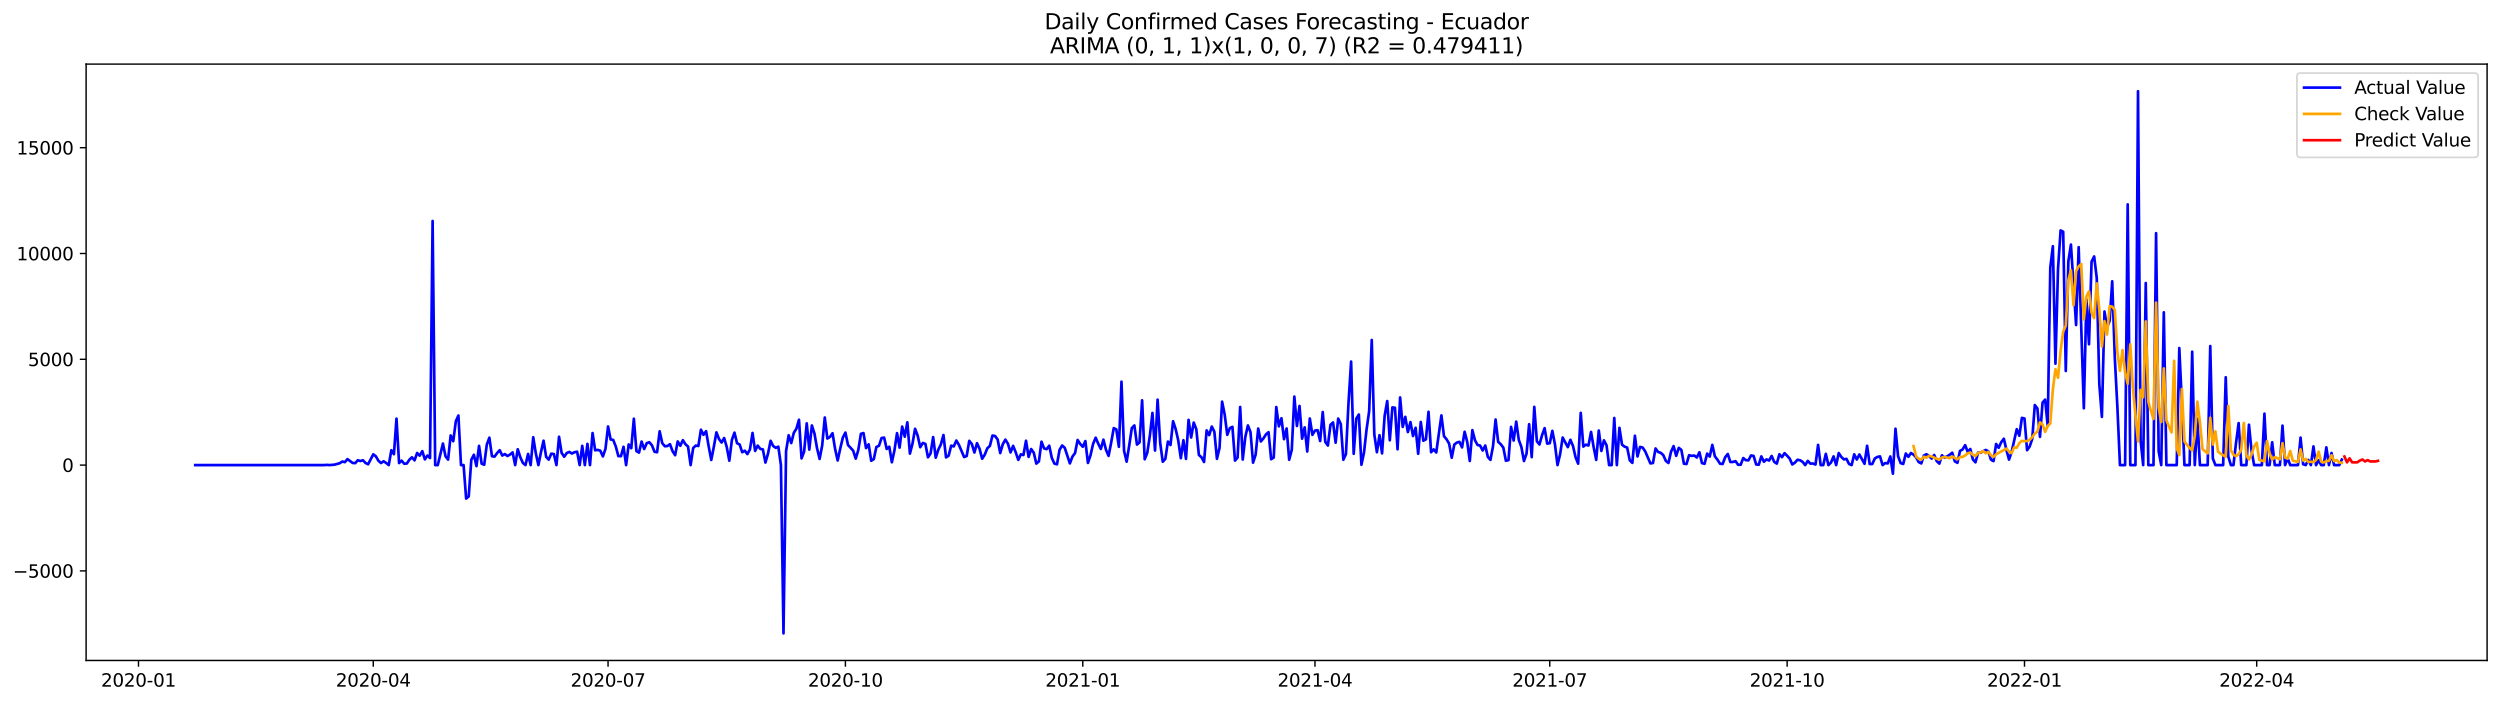 <?xml version="1.0" encoding="utf-8" standalone="no"?>
<!DOCTYPE svg PUBLIC "-//W3C//DTD SVG 1.1//EN"
  "http://www.w3.org/Graphics/SVG/1.1/DTD/svg11.dtd">
<svg xmlns:xlink="http://www.w3.org/1999/xlink" width="1394.43pt" height="392.274pt" viewBox="0 0 1394.43 392.274" xmlns="http://www.w3.org/2000/svg" version="1.1">
 <defs>
  <style type="text/css">*{stroke-linejoin: round; stroke-linecap: butt}</style>
 </defs>
 <g id="figure_1">
  <g id="patch_1">
   <path d="M 0 392.274 
L 1394.43 392.274 
L 1394.43 0 
L 0 0 
z
" style="fill: #ffffff"/>
  </g>
  <g id="axes_1">
   <g id="patch_2">
    <path d="M 48.03 368.396 
L 1387.23 368.396 
L 1387.23 35.755 
L 48.03 35.755 
z
" style="fill: #ffffff"/>
   </g>
   <g id="matplotlib.axis_1">
    <g id="xtick_1">
     <g id="line2d_1">
      <defs>
       <path id="mca6879fe67" d="M 0 0 
L 0 3.5 
" style="stroke: #000000; stroke-width: 0.8"/>
      </defs>
      <g>
       <use xlink:href="#mca6879fe67" x="77.243" y="368.396" style="stroke: #000000; stroke-width: 0.8"/>
      </g>
     </g>
     <g id="text_1">
      <!-- 2020-01 -->
      <g transform="translate(56.351 382.994)scale(0.1 -0.1)">
       <defs>
        <path id="DejaVuSans-32" d="M 1228 531 
L 3431 531 
L 3431 0 
L 469 0 
L 469 531 
Q 828 903 1448 1529 
Q 2069 2156 2228 2338 
Q 2531 2678 2651 2914 
Q 2772 3150 2772 3378 
Q 2772 3750 2511 3984 
Q 2250 4219 1831 4219 
Q 1534 4219 1204 4116 
Q 875 4013 500 3803 
L 500 4441 
Q 881 4594 1212 4672 
Q 1544 4750 1819 4750 
Q 2544 4750 2975 4387 
Q 3406 4025 3406 3419 
Q 3406 3131 3298 2873 
Q 3191 2616 2906 2266 
Q 2828 2175 2409 1742 
Q 1991 1309 1228 531 
z
" transform="scale(0.016)"/>
        <path id="DejaVuSans-30" d="M 2034 4250 
Q 1547 4250 1301 3770 
Q 1056 3291 1056 2328 
Q 1056 1369 1301 889 
Q 1547 409 2034 409 
Q 2525 409 2770 889 
Q 3016 1369 3016 2328 
Q 3016 3291 2770 3770 
Q 2525 4250 2034 4250 
z
M 2034 4750 
Q 2819 4750 3233 4129 
Q 3647 3509 3647 2328 
Q 3647 1150 3233 529 
Q 2819 -91 2034 -91 
Q 1250 -91 836 529 
Q 422 1150 422 2328 
Q 422 3509 836 4129 
Q 1250 4750 2034 4750 
z
" transform="scale(0.016)"/>
        <path id="DejaVuSans-2d" d="M 313 2009 
L 1997 2009 
L 1997 1497 
L 313 1497 
L 313 2009 
z
" transform="scale(0.016)"/>
        <path id="DejaVuSans-31" d="M 794 531 
L 1825 531 
L 1825 4091 
L 703 3866 
L 703 4441 
L 1819 4666 
L 2450 4666 
L 2450 531 
L 3481 531 
L 3481 0 
L 794 0 
L 794 531 
z
" transform="scale(0.016)"/>
       </defs>
       <use xlink:href="#DejaVuSans-32"/>
       <use xlink:href="#DejaVuSans-30" x="63.623"/>
       <use xlink:href="#DejaVuSans-32" x="127.246"/>
       <use xlink:href="#DejaVuSans-30" x="190.869"/>
       <use xlink:href="#DejaVuSans-2d" x="254.492"/>
       <use xlink:href="#DejaVuSans-30" x="290.576"/>
       <use xlink:href="#DejaVuSans-31" x="354.199"/>
      </g>
     </g>
    </g>
    <g id="xtick_2">
     <g id="line2d_2">
      <g>
       <use xlink:href="#mca6879fe67" x="208.198" y="368.396" style="stroke: #000000; stroke-width: 0.8"/>
      </g>
     </g>
     <g id="text_2">
      <!-- 2020-04 -->
      <g transform="translate(187.307 382.994)scale(0.1 -0.1)">
       <defs>
        <path id="DejaVuSans-34" d="M 2419 4116 
L 825 1625 
L 2419 1625 
L 2419 4116 
z
M 2253 4666 
L 3047 4666 
L 3047 1625 
L 3713 1625 
L 3713 1100 
L 3047 1100 
L 3047 0 
L 2419 0 
L 2419 1100 
L 313 1100 
L 313 1709 
L 2253 4666 
z
" transform="scale(0.016)"/>
       </defs>
       <use xlink:href="#DejaVuSans-32"/>
       <use xlink:href="#DejaVuSans-30" x="63.623"/>
       <use xlink:href="#DejaVuSans-32" x="127.246"/>
       <use xlink:href="#DejaVuSans-30" x="190.869"/>
       <use xlink:href="#DejaVuSans-2d" x="254.492"/>
       <use xlink:href="#DejaVuSans-30" x="290.576"/>
       <use xlink:href="#DejaVuSans-34" x="354.199"/>
      </g>
     </g>
    </g>
    <g id="xtick_3">
     <g id="line2d_3">
      <g>
       <use xlink:href="#mca6879fe67" x="339.154" y="368.396" style="stroke: #000000; stroke-width: 0.8"/>
      </g>
     </g>
     <g id="text_3">
      <!-- 2020-07 -->
      <g transform="translate(318.262 382.994)scale(0.1 -0.1)">
       <defs>
        <path id="DejaVuSans-37" d="M 525 4666 
L 3525 4666 
L 3525 4397 
L 1831 0 
L 1172 0 
L 2766 4134 
L 525 4134 
L 525 4666 
z
" transform="scale(0.016)"/>
       </defs>
       <use xlink:href="#DejaVuSans-32"/>
       <use xlink:href="#DejaVuSans-30" x="63.623"/>
       <use xlink:href="#DejaVuSans-32" x="127.246"/>
       <use xlink:href="#DejaVuSans-30" x="190.869"/>
       <use xlink:href="#DejaVuSans-2d" x="254.492"/>
       <use xlink:href="#DejaVuSans-30" x="290.576"/>
       <use xlink:href="#DejaVuSans-37" x="354.199"/>
      </g>
     </g>
    </g>
    <g id="xtick_4">
     <g id="line2d_4">
      <g>
       <use xlink:href="#mca6879fe67" x="471.548" y="368.396" style="stroke: #000000; stroke-width: 0.8"/>
      </g>
     </g>
     <g id="text_4">
      <!-- 2020-10 -->
      <g transform="translate(450.657 382.994)scale(0.1 -0.1)">
       <use xlink:href="#DejaVuSans-32"/>
       <use xlink:href="#DejaVuSans-30" x="63.623"/>
       <use xlink:href="#DejaVuSans-32" x="127.246"/>
       <use xlink:href="#DejaVuSans-30" x="190.869"/>
       <use xlink:href="#DejaVuSans-2d" x="254.492"/>
       <use xlink:href="#DejaVuSans-31" x="290.576"/>
       <use xlink:href="#DejaVuSans-30" x="354.199"/>
      </g>
     </g>
    </g>
    <g id="xtick_5">
     <g id="line2d_5">
      <g>
       <use xlink:href="#mca6879fe67" x="603.943" y="368.396" style="stroke: #000000; stroke-width: 0.8"/>
      </g>
     </g>
     <g id="text_5">
      <!-- 2021-01 -->
      <g transform="translate(583.052 382.994)scale(0.1 -0.1)">
       <use xlink:href="#DejaVuSans-32"/>
       <use xlink:href="#DejaVuSans-30" x="63.623"/>
       <use xlink:href="#DejaVuSans-32" x="127.246"/>
       <use xlink:href="#DejaVuSans-31" x="190.869"/>
       <use xlink:href="#DejaVuSans-2d" x="254.492"/>
       <use xlink:href="#DejaVuSans-30" x="290.576"/>
       <use xlink:href="#DejaVuSans-31" x="354.199"/>
      </g>
     </g>
    </g>
    <g id="xtick_6">
     <g id="line2d_6">
      <g>
       <use xlink:href="#mca6879fe67" x="733.459" y="368.396" style="stroke: #000000; stroke-width: 0.8"/>
      </g>
     </g>
     <g id="text_6">
      <!-- 2021-04 -->
      <g transform="translate(712.568 382.994)scale(0.1 -0.1)">
       <use xlink:href="#DejaVuSans-32"/>
       <use xlink:href="#DejaVuSans-30" x="63.623"/>
       <use xlink:href="#DejaVuSans-32" x="127.246"/>
       <use xlink:href="#DejaVuSans-31" x="190.869"/>
       <use xlink:href="#DejaVuSans-2d" x="254.492"/>
       <use xlink:href="#DejaVuSans-30" x="290.576"/>
       <use xlink:href="#DejaVuSans-34" x="354.199"/>
      </g>
     </g>
    </g>
    <g id="xtick_7">
     <g id="line2d_7">
      <g>
       <use xlink:href="#mca6879fe67" x="864.415" y="368.396" style="stroke: #000000; stroke-width: 0.8"/>
      </g>
     </g>
     <g id="text_7">
      <!-- 2021-07 -->
      <g transform="translate(843.524 382.994)scale(0.1 -0.1)">
       <use xlink:href="#DejaVuSans-32"/>
       <use xlink:href="#DejaVuSans-30" x="63.623"/>
       <use xlink:href="#DejaVuSans-32" x="127.246"/>
       <use xlink:href="#DejaVuSans-31" x="190.869"/>
       <use xlink:href="#DejaVuSans-2d" x="254.492"/>
       <use xlink:href="#DejaVuSans-30" x="290.576"/>
       <use xlink:href="#DejaVuSans-37" x="354.199"/>
      </g>
     </g>
    </g>
    <g id="xtick_8">
     <g id="line2d_8">
      <g>
       <use xlink:href="#mca6879fe67" x="996.81" y="368.396" style="stroke: #000000; stroke-width: 0.8"/>
      </g>
     </g>
     <g id="text_8">
      <!-- 2021-10 -->
      <g transform="translate(975.918 382.994)scale(0.1 -0.1)">
       <use xlink:href="#DejaVuSans-32"/>
       <use xlink:href="#DejaVuSans-30" x="63.623"/>
       <use xlink:href="#DejaVuSans-32" x="127.246"/>
       <use xlink:href="#DejaVuSans-31" x="190.869"/>
       <use xlink:href="#DejaVuSans-2d" x="254.492"/>
       <use xlink:href="#DejaVuSans-31" x="290.576"/>
       <use xlink:href="#DejaVuSans-30" x="354.199"/>
      </g>
     </g>
    </g>
    <g id="xtick_9">
     <g id="line2d_9">
      <g>
       <use xlink:href="#mca6879fe67" x="1129.204" y="368.396" style="stroke: #000000; stroke-width: 0.8"/>
      </g>
     </g>
     <g id="text_9">
      <!-- 2022-01 -->
      <g transform="translate(1108.313 382.994)scale(0.1 -0.1)">
       <use xlink:href="#DejaVuSans-32"/>
       <use xlink:href="#DejaVuSans-30" x="63.623"/>
       <use xlink:href="#DejaVuSans-32" x="127.246"/>
       <use xlink:href="#DejaVuSans-32" x="190.869"/>
       <use xlink:href="#DejaVuSans-2d" x="254.492"/>
       <use xlink:href="#DejaVuSans-30" x="290.576"/>
       <use xlink:href="#DejaVuSans-31" x="354.199"/>
      </g>
     </g>
    </g>
    <g id="xtick_10">
     <g id="line2d_10">
      <g>
       <use xlink:href="#mca6879fe67" x="1258.721" y="368.396" style="stroke: #000000; stroke-width: 0.8"/>
      </g>
     </g>
     <g id="text_10">
      <!-- 2022-04 -->
      <g transform="translate(1237.829 382.994)scale(0.1 -0.1)">
       <use xlink:href="#DejaVuSans-32"/>
       <use xlink:href="#DejaVuSans-30" x="63.623"/>
       <use xlink:href="#DejaVuSans-32" x="127.246"/>
       <use xlink:href="#DejaVuSans-32" x="190.869"/>
       <use xlink:href="#DejaVuSans-2d" x="254.492"/>
       <use xlink:href="#DejaVuSans-30" x="290.576"/>
       <use xlink:href="#DejaVuSans-34" x="354.199"/>
      </g>
     </g>
    </g>
   </g>
   <g id="matplotlib.axis_2">
    <g id="ytick_1">
     <g id="line2d_11">
      <defs>
       <path id="meb32c8be60" d="M 0 0 
L -3.5 0 
" style="stroke: #000000; stroke-width: 0.8"/>
      </defs>
      <g>
       <use xlink:href="#meb32c8be60" x="48.03" y="318.424" style="stroke: #000000; stroke-width: 0.8"/>
      </g>
     </g>
     <g id="text_11">
      <!-- −5000 -->
      <g transform="translate(7.2 322.224)scale(0.1 -0.1)">
       <defs>
        <path id="DejaVuSans-2212" d="M 678 2272 
L 4684 2272 
L 4684 1741 
L 678 1741 
L 678 2272 
z
" transform="scale(0.016)"/>
        <path id="DejaVuSans-35" d="M 691 4666 
L 3169 4666 
L 3169 4134 
L 1269 4134 
L 1269 2991 
Q 1406 3038 1543 3061 
Q 1681 3084 1819 3084 
Q 2600 3084 3056 2656 
Q 3513 2228 3513 1497 
Q 3513 744 3044 326 
Q 2575 -91 1722 -91 
Q 1428 -91 1123 -41 
Q 819 9 494 109 
L 494 744 
Q 775 591 1075 516 
Q 1375 441 1709 441 
Q 2250 441 2565 725 
Q 2881 1009 2881 1497 
Q 2881 1984 2565 2268 
Q 2250 2553 1709 2553 
Q 1456 2553 1204 2497 
Q 953 2441 691 2322 
L 691 4666 
z
" transform="scale(0.016)"/>
       </defs>
       <use xlink:href="#DejaVuSans-2212"/>
       <use xlink:href="#DejaVuSans-35" x="83.789"/>
       <use xlink:href="#DejaVuSans-30" x="147.412"/>
       <use xlink:href="#DejaVuSans-30" x="211.035"/>
       <use xlink:href="#DejaVuSans-30" x="274.658"/>
      </g>
     </g>
    </g>
    <g id="ytick_2">
     <g id="line2d_12">
      <g>
       <use xlink:href="#meb32c8be60" x="48.03" y="259.415" style="stroke: #000000; stroke-width: 0.8"/>
      </g>
     </g>
     <g id="text_12">
      <!-- 0 -->
      <g transform="translate(34.667 263.214)scale(0.1 -0.1)">
       <use xlink:href="#DejaVuSans-30"/>
      </g>
     </g>
    </g>
    <g id="ytick_3">
     <g id="line2d_13">
      <g>
       <use xlink:href="#meb32c8be60" x="48.03" y="200.406" style="stroke: #000000; stroke-width: 0.8"/>
      </g>
     </g>
     <g id="text_13">
      <!-- 5000 -->
      <g transform="translate(15.58 204.205)scale(0.1 -0.1)">
       <use xlink:href="#DejaVuSans-35"/>
       <use xlink:href="#DejaVuSans-30" x="63.623"/>
       <use xlink:href="#DejaVuSans-30" x="127.246"/>
       <use xlink:href="#DejaVuSans-30" x="190.869"/>
      </g>
     </g>
    </g>
    <g id="ytick_4">
     <g id="line2d_14">
      <g>
       <use xlink:href="#meb32c8be60" x="48.03" y="141.396" style="stroke: #000000; stroke-width: 0.8"/>
      </g>
     </g>
     <g id="text_14">
      <!-- 10000 -->
      <g transform="translate(9.217 145.195)scale(0.1 -0.1)">
       <use xlink:href="#DejaVuSans-31"/>
       <use xlink:href="#DejaVuSans-30" x="63.623"/>
       <use xlink:href="#DejaVuSans-30" x="127.246"/>
       <use xlink:href="#DejaVuSans-30" x="190.869"/>
       <use xlink:href="#DejaVuSans-30" x="254.492"/>
      </g>
     </g>
    </g>
    <g id="ytick_5">
     <g id="line2d_15">
      <g>
       <use xlink:href="#meb32c8be60" x="48.03" y="82.387" style="stroke: #000000; stroke-width: 0.8"/>
      </g>
     </g>
     <g id="text_15">
      <!-- 15000 -->
      <g transform="translate(9.217 86.186)scale(0.1 -0.1)">
       <use xlink:href="#DejaVuSans-31"/>
       <use xlink:href="#DejaVuSans-35" x="63.623"/>
       <use xlink:href="#DejaVuSans-30" x="127.246"/>
       <use xlink:href="#DejaVuSans-30" x="190.869"/>
       <use xlink:href="#DejaVuSans-30" x="254.492"/>
      </g>
     </g>
    </g>
   </g>
   <g id="line2d_16">
    <path d="M 108.902 259.415 
L 180.856 259.415 
L 182.295 259.285 
L 183.734 259.415 
L 186.612 259.167 
L 189.49 258.376 
L 190.929 257.432 
L 192.369 257.775 
L 193.808 256.075 
L 196.686 258.223 
L 198.125 258.341 
L 199.564 256.701 
L 201.003 257.149 
L 202.442 256.724 
L 203.881 258.223 
L 205.32 258.967 
L 208.198 253.42 
L 209.637 254.517 
L 211.076 256.996 
L 212.516 258.27 
L 213.955 257.279 
L 215.394 258.223 
L 216.833 259.415 
L 218.272 251.118 
L 219.711 253.337 
L 221.15 233.498 
L 222.589 258.282 
L 224.028 256.948 
L 225.467 258.671 
L 226.906 258.542 
L 228.345 256.406 
L 229.784 255.084 
L 231.223 256.76 
L 232.663 252.664 
L 234.102 254.151 
L 235.541 251.626 
L 236.98 256.229 
L 238.419 254.081 
L 239.858 255.485 
L 241.297 123.268 
L 242.736 259.415 
L 244.175 259.415 
L 247.053 247.401 
L 248.492 254.494 
L 249.931 256.358 
L 251.37 242.869 
L 252.81 246.102 
L 254.249 234.938 
L 255.688 231.763 
L 257.127 259.415 
L 258.566 259.415 
L 260.005 278.097 
L 261.444 276.882 
L 262.883 256.429 
L 264.322 253.656 
L 265.761 260.005 
L 267.2 248.675 
L 268.639 258.624 
L 270.078 259.226 
L 271.518 248.026 
L 272.957 244.12 
L 274.396 254.47 
L 275.835 254.694 
L 277.274 252.7 
L 278.713 251.118 
L 280.152 254.081 
L 281.591 253.254 
L 283.03 254.34 
L 284.469 253.538 
L 285.908 252.346 
L 287.347 259.415 
L 288.786 250.587 
L 290.225 255.072 
L 291.665 258.235 
L 293.104 259.415 
L 294.543 253.195 
L 295.982 259.415 
L 297.421 243.884 
L 298.86 252.9 
L 300.299 259.415 
L 301.738 252.228 
L 303.177 245.807 
L 304.616 254.789 
L 306.055 256.37 
L 307.494 253.054 
L 308.933 253.243 
L 310.372 259.415 
L 311.812 243.624 
L 313.251 252.594 
L 314.69 254.753 
L 316.129 252.676 
L 317.568 252.086 
L 319.007 252.959 
L 320.446 252.251 
L 321.885 251.933 
L 323.324 259.415 
L 324.763 248.687 
L 326.202 259.415 
L 327.641 247.578 
L 329.08 259.415 
L 330.519 241.559 
L 331.959 251.154 
L 333.398 250.941 
L 334.837 251.378 
L 336.276 254.576 
L 337.715 250.363 
L 339.154 237.877 
L 340.593 245.123 
L 342.032 245.383 
L 343.471 249.053 
L 344.91 254.423 
L 346.349 254.435 
L 347.788 249.206 
L 349.227 259.415 
L 350.666 247.896 
L 352.106 250.009 
L 353.545 233.557 
L 354.984 251.614 
L 356.423 252.464 
L 357.862 246.303 
L 359.301 250.457 
L 360.74 247.188 
L 362.179 246.681 
L 363.618 248.345 
L 365.057 251.968 
L 366.496 252.251 
L 367.935 240.567 
L 369.374 247.141 
L 370.813 248.9 
L 372.253 248.782 
L 373.692 247.767 
L 375.131 251.649 
L 376.57 253.904 
L 378.009 246.22 
L 379.448 248.628 
L 380.887 245.524 
L 382.326 247.79 
L 383.765 249.065 
L 385.204 259.415 
L 386.643 249.867 
L 388.082 248.534 
L 389.521 248.758 
L 390.96 239.694 
L 392.4 242.515 
L 393.839 240.497 
L 395.278 248.947 
L 396.717 256.559 
L 398.156 249.242 
L 399.595 241.157 
L 401.034 244.863 
L 402.473 246.834 
L 403.912 244.32 
L 405.351 249.336 
L 406.79 256.948 
L 408.229 245.371 
L 409.668 241.311 
L 411.107 247.224 
L 412.547 247.932 
L 413.986 252.239 
L 415.425 251.39 
L 416.864 253.278 
L 418.303 250.67 
L 419.742 241.488 
L 421.181 251.508 
L 422.62 248.534 
L 424.059 250.387 
L 425.498 250.658 
L 426.937 258.011 
L 428.376 253.018 
L 429.815 245.866 
L 431.254 248.758 
L 432.694 249.796 
L 434.133 249.147 
L 435.572 259.415 
L 437.011 353.276 
L 438.45 251.567 
L 439.889 242.786 
L 441.328 247.141 
L 442.767 241.405 
L 444.206 239.128 
L 445.645 234.124 
L 447.084 255.674 
L 448.523 251.838 
L 449.962 236.142 
L 451.401 250.776 
L 452.841 237.322 
L 454.28 241.818 
L 455.719 249.985 
L 457.158 255.969 
L 458.597 248.416 
L 460.036 232.873 
L 461.475 244.615 
L 462.914 243.73 
L 464.353 241.641 
L 465.792 250.375 
L 467.231 256.842 
L 468.67 250.162 
L 470.109 244.096 
L 471.548 241.275 
L 472.988 248.203 
L 475.866 251.354 
L 477.305 255.815 
L 478.744 250.953 
L 480.183 242.007 
L 481.622 241.547 
L 483.061 249.938 
L 484.5 247.849 
L 485.939 256.996 
L 487.378 256.087 
L 488.817 249.313 
L 490.256 248.652 
L 491.695 244.344 
L 493.135 244.084 
L 494.574 250.41 
L 496.013 249.183 
L 497.452 257.834 
L 498.891 251.248 
L 500.33 241.594 
L 501.769 249.667 
L 503.208 237.947 
L 504.647 243.553 
L 506.086 235.563 
L 507.525 253.007 
L 508.964 247.448 
L 510.403 239.163 
L 511.842 242.963 
L 513.282 249.442 
L 514.721 247.082 
L 516.16 247.59 
L 517.599 255.072 
L 519.038 252.948 
L 520.477 243.801 
L 521.916 255.284 
L 523.355 250.859 
L 524.794 247.873 
L 526.233 242.645 
L 527.672 255.143 
L 529.111 254.199 
L 530.55 248.569 
L 531.989 248.994 
L 533.429 245.713 
L 534.868 248.168 
L 537.746 254.918 
L 539.185 254.364 
L 540.624 245.89 
L 542.063 247.66 
L 543.502 252.405 
L 544.941 247.188 
L 546.38 250.363 
L 547.819 255.863 
L 549.258 253.608 
L 550.697 250.044 
L 552.136 248.699 
L 553.576 242.94 
L 555.015 243.187 
L 556.454 245.158 
L 557.893 252.712 
L 559.332 247.755 
L 560.771 245.217 
L 562.21 247.519 
L 563.649 252.357 
L 565.088 248.687 
L 566.527 252.251 
L 567.966 256.512 
L 569.405 253.42 
L 570.844 253.797 
L 572.283 245.831 
L 573.723 254.859 
L 575.162 250.457 
L 576.601 252.499 
L 578.04 258.589 
L 579.479 257.338 
L 580.918 246.374 
L 582.357 250.115 
L 583.796 250.516 
L 585.235 248.593 
L 586.674 255.438 
L 588.113 258.565 
L 589.552 259.002 
L 590.991 250.918 
L 592.43 248.486 
L 593.87 249.761 
L 596.748 258.459 
L 598.187 254.659 
L 599.626 252.712 
L 601.065 245.418 
L 602.504 247.613 
L 603.943 249.195 
L 605.382 246.02 
L 606.821 258.223 
L 608.26 253.915 
L 609.699 247.578 
L 611.138 244.143 
L 612.577 247.519 
L 614.017 250.41 
L 615.456 245.241 
L 616.895 250.906 
L 618.334 254.269 
L 619.773 246.893 
L 621.212 238.785 
L 622.651 239.505 
L 624.09 249.218 
L 625.529 212.892 
L 626.968 251.461 
L 628.407 257.503 
L 629.846 248.51 
L 631.285 238.797 
L 632.724 237.298 
L 634.164 247.979 
L 635.603 246.74 
L 637.042 223.301 
L 638.481 256.169 
L 639.92 252.582 
L 641.359 243.022 
L 642.798 230.323 
L 644.237 251.307 
L 645.676 222.924 
L 647.115 247.035 
L 648.554 257.55 
L 649.993 255.957 
L 651.432 246.303 
L 652.871 248.215 
L 654.311 234.95 
L 655.75 239.316 
L 657.189 245.642 
L 658.628 255.579 
L 660.067 245.536 
L 661.506 255.957 
L 662.945 234.194 
L 664.384 244.025 
L 665.823 235.693 
L 667.262 239.399 
L 668.701 253.774 
L 670.14 255.025 
L 671.579 257.692 
L 673.018 240.048 
L 674.458 242.704 
L 675.897 237.924 
L 677.336 240.815 
L 678.775 255.933 
L 680.214 249.832 
L 681.653 224.021 
L 683.092 231.208 
L 684.531 242.538 
L 685.97 238.785 
L 687.409 238.077 
L 688.848 256.913 
L 690.287 255.19 
L 691.726 226.995 
L 693.165 256.311 
L 694.605 243.659 
L 696.044 237.31 
L 697.483 241.004 
L 698.922 258.058 
L 700.361 253.561 
L 701.8 239.033 
L 703.239 246.244 
L 704.678 244.556 
L 706.117 242.302 
L 707.556 241.063 
L 708.995 256.146 
L 710.434 255.214 
L 711.873 227.031 
L 713.312 237.806 
L 714.752 233.286 
L 716.191 244.958 
L 717.63 238.998 
L 719.069 256.429 
L 720.508 250.929 
L 721.947 221.212 
L 723.386 237.593 
L 724.825 226.429 
L 726.264 244.686 
L 727.703 238.372 
L 729.142 251.838 
L 730.581 233.439 
L 732.02 242.538 
L 733.459 240.143 
L 734.899 239.942 
L 736.338 245.996 
L 737.777 229.839 
L 739.216 246.48 
L 740.655 248.498 
L 742.094 236.968 
L 743.533 235.634 
L 744.972 246.917 
L 746.411 233.463 
L 747.85 236.519 
L 749.289 256.429 
L 750.728 253.29 
L 752.167 224.599 
L 753.606 201.68 
L 755.046 253.125 
L 756.485 233.533 
L 757.924 231.22 
L 759.363 259.214 
L 760.802 252.44 
L 762.241 239.482 
L 763.68 229.32 
L 765.119 189.63 
L 766.558 242.326 
L 767.997 252.239 
L 769.436 242.739 
L 770.875 252.877 
L 772.314 231.881 
L 773.753 223.691 
L 775.193 245.571 
L 776.632 227.231 
L 778.071 227.432 
L 779.51 250.599 
L 780.949 221.696 
L 782.388 238.101 
L 783.827 232.518 
L 785.266 240.992 
L 786.705 235.422 
L 788.144 243.187 
L 789.583 238.596 
L 791.022 253.101 
L 792.461 235.375 
L 793.9 245.831 
L 795.34 245.029 
L 796.779 229.698 
L 798.218 252.228 
L 799.657 250.67 
L 801.096 252.381 
L 803.974 231.704 
L 805.413 243.294 
L 806.852 245.029 
L 808.291 247.483 
L 809.73 255.32 
L 811.169 247.979 
L 812.608 246.858 
L 814.047 246.457 
L 815.487 249.549 
L 816.926 240.815 
L 818.365 246.433 
L 819.804 257.102 
L 821.243 239.906 
L 822.682 245.548 
L 824.121 248.18 
L 825.56 248.534 
L 826.999 251.272 
L 828.438 248.51 
L 829.877 254.859 
L 831.316 256.512 
L 832.755 248.97 
L 834.194 234.006 
L 835.634 246.457 
L 837.073 247.767 
L 838.512 249.667 
L 839.951 256.996 
L 841.39 256.642 
L 842.829 238.101 
L 844.268 245.713 
L 845.707 235.174 
L 847.146 245.359 
L 848.585 249.324 
L 850.024 257.149 
L 851.463 253.007 
L 852.902 236.626 
L 854.341 254.978 
L 855.781 226.948 
L 857.22 246.102 
L 858.659 247.92 
L 860.098 242.81 
L 861.537 238.809 
L 862.976 247.436 
L 864.415 247.212 
L 865.854 240.308 
L 867.293 247.79 
L 868.732 259.415 
L 870.171 253.431 
L 871.61 244.049 
L 874.488 249.395 
L 875.928 245.312 
L 877.367 248.758 
L 878.806 255.048 
L 880.245 258.612 
L 881.684 230.288 
L 883.123 249.088 
L 884.562 248.026 
L 886.001 248.498 
L 887.44 240.91 
L 888.879 249.383 
L 890.318 256.5 
L 891.757 240.131 
L 893.196 251.52 
L 894.635 245.619 
L 896.075 248.368 
L 897.514 259.415 
L 898.953 259.415 
L 900.392 233.132 
L 901.831 259.415 
L 903.27 238.632 
L 904.709 248.026 
L 906.148 249.136 
L 907.587 249.643 
L 909.026 256.748 
L 910.465 258.188 
L 911.904 243.046 
L 913.343 254.6 
L 914.782 249.277 
L 916.222 249.631 
L 917.661 251.791 
L 920.539 258.459 
L 921.978 258.258 
L 923.417 250.151 
L 924.856 252.11 
L 926.295 252.558 
L 927.734 253.856 
L 929.173 257.102 
L 930.612 258.235 
L 932.051 251.98 
L 933.49 248.829 
L 934.929 254.246 
L 936.369 249.796 
L 937.808 250.929 
L 939.247 258.66 
L 940.686 258.825 
L 942.125 253.892 
L 943.564 254.281 
L 945.003 254.069 
L 946.442 255.166 
L 947.881 252.275 
L 949.32 258.341 
L 950.759 258.695 
L 952.198 253.018 
L 953.637 254.659 
L 955.076 248.144 
L 956.516 254.541 
L 957.955 256.429 
L 959.394 258.648 
L 960.833 258.813 
L 962.272 255.001 
L 963.711 253.231 
L 965.15 257.692 
L 966.589 257.668 
L 968.028 257.208 
L 969.467 259.226 
L 970.906 259.214 
L 972.345 255.485 
L 973.784 256.677 
L 975.223 256.76 
L 976.663 254.057 
L 978.102 254.281 
L 979.541 259.073 
L 980.98 259.214 
L 982.419 254.564 
L 983.858 257.562 
L 985.297 256.229 
L 986.736 256.889 
L 988.175 254.328 
L 989.614 257.621 
L 991.053 258.589 
L 992.492 253.361 
L 993.931 254.989 
L 995.37 252.759 
L 996.81 254.199 
L 998.249 255.804 
L 999.688 259.073 
L 1001.127 258.081 
L 1002.566 256.465 
L 1004.005 256.712 
L 1005.444 257.609 
L 1006.883 259.415 
L 1008.322 257.066 
L 1009.761 258.577 
L 1011.2 258.53 
L 1012.639 259.096 
L 1014.078 248.144 
L 1015.518 259.415 
L 1016.957 259.415 
L 1018.396 253.148 
L 1019.835 259.415 
L 1021.274 258.011 
L 1022.713 254.564 
L 1024.152 259.415 
L 1025.591 252.7 
L 1027.03 254.859 
L 1028.469 256.24 
L 1029.908 255.933 
L 1031.347 258.79 
L 1032.786 259.415 
L 1034.225 253.42 
L 1035.665 256.311 
L 1037.104 253.502 
L 1039.982 258.707 
L 1041.421 248.64 
L 1042.86 258.849 
L 1044.299 258.813 
L 1045.738 255.697 
L 1047.177 254.859 
L 1048.616 254.564 
L 1050.055 259.415 
L 1051.494 258.282 
L 1052.933 258.494 
L 1054.372 254.612 
L 1055.812 264.218 
L 1057.251 239.128 
L 1058.69 254.47 
L 1060.129 258.306 
L 1061.568 258.79 
L 1063.007 252.959 
L 1064.446 254.8 
L 1065.885 252.664 
L 1067.324 253.608 
L 1068.763 255.119 
L 1070.202 257.739 
L 1071.641 258.483 
L 1073.08 254.069 
L 1074.519 253.361 
L 1075.959 254.317 
L 1077.398 255.792 
L 1078.837 253.774 
L 1080.276 257.232 
L 1081.715 258.589 
L 1083.154 253.951 
L 1084.593 255.225 
L 1086.032 254.541 
L 1087.471 253.644 
L 1088.91 252.523 
L 1090.349 257.35 
L 1091.788 258.152 
L 1093.227 251.508 
L 1094.666 250.693 
L 1096.106 248.298 
L 1097.545 252.062 
L 1098.984 250.446 
L 1100.423 256.264 
L 1101.862 257.869 
L 1103.301 252.476 
L 1104.74 252.558 
L 1106.179 251.661 
L 1107.618 250.977 
L 1109.057 251.779 
L 1110.496 256.394 
L 1111.935 257.196 
L 1113.374 247.637 
L 1114.813 249.749 
L 1116.253 246.61 
L 1117.692 244.71 
L 1119.131 250.988 
L 1120.57 256.358 
L 1122.009 252.11 
L 1124.887 239.387 
L 1126.326 243.058 
L 1127.765 233.073 
L 1129.204 233.427 
L 1130.643 251.106 
L 1132.082 249.065 
L 1133.521 244.84 
L 1134.96 225.933 
L 1136.4 227.821 
L 1137.839 243.659 
L 1139.278 224.564 
L 1140.717 222.9 
L 1142.156 237.558 
L 1143.595 149.173 
L 1145.034 137.313 
L 1146.473 202.849 
L 1147.912 149.917 
L 1149.351 128.532 
L 1150.79 129.275 
L 1152.229 206.92 
L 1153.668 145.786 
L 1155.107 136.416 
L 1157.986 181.298 
L 1159.425 137.867 
L 1162.303 227.715 
L 1163.742 167.006 
L 1165.181 192.014 
L 1166.62 145.94 
L 1168.059 143.037 
L 1169.498 154.956 
L 1170.937 214.285 
L 1172.376 232.53 
L 1173.815 173.745 
L 1175.254 182.443 
L 1176.694 178.973 
L 1178.133 156.904 
L 1179.572 199.497 
L 1181.011 226.948 
L 1182.45 259.415 
L 1185.328 259.415 
L 1186.767 114.004 
L 1188.206 259.415 
L 1191.084 259.415 
L 1192.523 50.876 
L 1193.962 245.489 
L 1195.401 259.415 
L 1196.841 157.86 
L 1198.28 259.415 
L 1201.158 259.415 
L 1202.597 130.054 
L 1204.036 251.685 
L 1205.475 259.415 
L 1206.914 174.217 
L 1208.353 259.415 
L 1214.109 259.415 
L 1215.548 194.139 
L 1216.988 224.894 
L 1218.427 259.415 
L 1221.305 259.415 
L 1222.744 196.169 
L 1224.183 259.415 
L 1225.622 233.628 
L 1227.061 259.415 
L 1231.378 259.415 
L 1232.817 193.018 
L 1234.256 255.721 
L 1235.695 259.415 
L 1240.013 259.415 
L 1241.452 210.425 
L 1242.891 254.671 
L 1244.33 259.415 
L 1245.769 259.415 
L 1247.208 246.881 
L 1248.647 235.988 
L 1250.086 259.415 
L 1252.964 259.415 
L 1254.403 236.897 
L 1255.842 251.354 
L 1257.282 259.415 
L 1261.599 259.415 
L 1263.038 230.725 
L 1264.477 259.415 
L 1265.916 259.415 
L 1267.355 246.704 
L 1268.794 259.415 
L 1271.672 259.415 
L 1273.111 237.404 
L 1274.55 259.415 
L 1275.989 255.615 
L 1277.429 259.415 
L 1281.746 259.415 
L 1283.185 244.084 
L 1284.624 258.931 
L 1286.063 259.415 
L 1287.502 256.524 
L 1288.941 259.415 
L 1290.38 248.994 
L 1291.819 259.415 
L 1293.258 256.677 
L 1294.697 259.415 
L 1296.136 259.415 
L 1297.576 249.513 
L 1299.015 259.415 
L 1300.454 252.664 
L 1301.893 259.415 
L 1304.771 259.415 
L 1306.21 256.347 
L 1306.21 256.347 
" clip-path="url(#pfa476f942a)" style="fill: none; stroke: #0000ff; stroke-width: 1.5; stroke-linecap: square"/>
   </g>
   <g id="line2d_17">
    <path d="M 1067.324 248.848 
L 1068.763 254.604 
L 1070.202 255.943 
L 1071.641 256.367 
L 1073.08 254.759 
L 1074.519 255.264 
L 1075.959 254.279 
L 1077.398 254.596 
L 1080.276 255.912 
L 1081.715 256.352 
L 1083.154 255.228 
L 1084.593 254.806 
L 1087.471 255.574 
L 1088.91 254.625 
L 1091.788 256.18 
L 1093.227 254.943 
L 1094.666 254.857 
L 1096.106 254.017 
L 1097.545 252.878 
L 1098.984 252.389 
L 1100.423 253.692 
L 1101.862 254.336 
L 1103.301 252.668 
L 1104.74 252.372 
L 1106.179 251.61 
L 1107.618 252.858 
L 1109.057 252.048 
L 1110.496 253.924 
L 1111.935 254.817 
L 1113.374 253.392 
L 1119.131 250.217 
L 1120.57 251.851 
L 1122.009 252.78 
L 1123.448 249.532 
L 1124.887 249.696 
L 1126.326 247.142 
L 1127.765 245.914 
L 1129.204 246.088 
L 1130.643 245.99 
L 1132.082 245.345 
L 1133.521 243.857 
L 1134.96 241.848 
L 1136.4 240.71 
L 1137.839 235.521 
L 1139.278 236.838 
L 1140.717 240.851 
L 1142.156 237.531 
L 1143.595 236.144 
L 1145.034 217.091 
L 1146.473 205.949 
L 1147.912 210.708 
L 1149.351 195.454 
L 1150.79 185.037 
L 1152.229 181.643 
L 1153.668 156.258 
L 1155.107 150.807 
L 1156.547 170.271 
L 1157.986 151.21 
L 1159.425 148.603 
L 1160.864 147.265 
L 1162.303 178.206 
L 1163.742 165.371 
L 1165.181 162.525 
L 1166.62 174.392 
L 1168.059 177.462 
L 1169.498 158.08 
L 1170.937 172.702 
L 1172.376 193.345 
L 1173.815 179.127 
L 1175.254 186.571 
L 1176.694 170.786 
L 1178.133 171.037 
L 1179.572 172.879 
L 1181.011 196.346 
L 1182.45 206.868 
L 1183.889 195.254 
L 1185.328 207.581 
L 1186.767 214.081 
L 1188.206 192.054 
L 1189.645 216.017 
L 1192.523 246.275 
L 1193.962 217.461 
L 1195.401 221.594 
L 1196.841 179.275 
L 1198.28 224.013 
L 1199.719 229.234 
L 1201.158 233.684 
L 1202.597 168.79 
L 1204.036 227.18 
L 1205.475 235.38 
L 1206.914 205.474 
L 1208.353 234.315 
L 1209.792 238.016 
L 1211.231 241.172 
L 1212.67 201.253 
L 1214.109 249.893 
L 1215.548 253.843 
L 1216.988 216.976 
L 1218.427 246.207 
L 1219.866 248.154 
L 1221.305 249.815 
L 1222.744 251.231 
L 1224.183 243.111 
L 1225.622 224.014 
L 1227.061 235.562 
L 1228.5 250.45 
L 1229.939 251.772 
L 1231.378 252.899 
L 1232.817 233.028 
L 1234.256 247.96 
L 1235.695 240.611 
L 1237.135 251.877 
L 1238.574 252.989 
L 1240.013 253.937 
L 1241.452 254.744 
L 1242.891 226.339 
L 1244.33 251.17 
L 1245.769 253.603 
L 1247.208 254.46 
L 1248.647 253.342 
L 1250.086 250.783 
L 1251.525 235.92 
L 1252.964 253.958 
L 1254.403 256.325 
L 1255.842 253.46 
L 1257.282 249.022 
L 1258.721 246.966 
L 1260.16 256.518 
L 1263.038 257.31 
L 1264.477 245.972 
L 1265.916 252.717 
L 1267.355 256.359 
L 1268.794 254.936 
L 1271.672 256.159 
L 1273.111 247.189 
L 1274.55 255.196 
L 1275.989 255.819 
L 1277.429 251.602 
L 1278.868 256.941 
L 1281.746 257.617 
L 1283.185 250.632 
L 1284.624 256.916 
L 1286.063 255.962 
L 1287.502 257.723 
L 1288.941 257.546 
L 1290.38 257.821 
L 1291.819 256.52 
L 1293.258 251.897 
L 1294.697 257.492 
L 1296.136 257.935 
L 1297.576 257.201 
L 1299.015 257.02 
L 1300.454 253.94 
L 1301.893 257.185 
L 1303.332 256.612 
L 1304.771 257.927 
L 1306.21 258.146 
L 1306.21 258.146 
" clip-path="url(#pfa476f942a)" style="fill: none; stroke: #ffa500; stroke-width: 1.5; stroke-linecap: square"/>
   </g>
   <g id="line2d_18">
    <path d="M 1307.649 254.62 
L 1309.088 257.881 
L 1310.527 255.657 
L 1311.966 257.881 
L 1313.405 257.881 
L 1314.844 257.881 
L 1316.283 256.87 
L 1317.723 256.301 
L 1319.162 257.376 
L 1320.601 256.643 
L 1322.04 257.376 
L 1323.479 257.376 
L 1324.918 257.376 
L 1326.357 257.043 
" clip-path="url(#pfa476f942a)" style="fill: none; stroke: #ff0000; stroke-width: 1.5; stroke-linecap: square"/>
   </g>
   <g id="patch_3">
    <path d="M 48.03 368.396 
L 48.03 35.755 
" style="fill: none; stroke: #000000; stroke-width: 0.8; stroke-linejoin: miter; stroke-linecap: square"/>
   </g>
   <g id="patch_4">
    <path d="M 1387.23 368.396 
L 1387.23 35.755 
" style="fill: none; stroke: #000000; stroke-width: 0.8; stroke-linejoin: miter; stroke-linecap: square"/>
   </g>
   <g id="patch_5">
    <path d="M 48.03 368.396 
L 1387.23 368.396 
" style="fill: none; stroke: #000000; stroke-width: 0.8; stroke-linejoin: miter; stroke-linecap: square"/>
   </g>
   <g id="patch_6">
    <path d="M 48.03 35.755 
L 1387.23 35.755 
" style="fill: none; stroke: #000000; stroke-width: 0.8; stroke-linejoin: miter; stroke-linecap: square"/>
   </g>
   <g id="text_16">
    <!-- Daily Confirmed Cases Forecasting - Ecuador -->
    <g transform="translate(582.613 16.318)scale(0.12 -0.12)">
     <defs>
      <path id="DejaVuSans-44" d="M 1259 4147 
L 1259 519 
L 2022 519 
Q 2988 519 3436 956 
Q 3884 1394 3884 2338 
Q 3884 3275 3436 3711 
Q 2988 4147 2022 4147 
L 1259 4147 
z
M 628 4666 
L 1925 4666 
Q 3281 4666 3915 4102 
Q 4550 3538 4550 2338 
Q 4550 1131 3912 565 
Q 3275 0 1925 0 
L 628 0 
L 628 4666 
z
" transform="scale(0.016)"/>
      <path id="DejaVuSans-61" d="M 2194 1759 
Q 1497 1759 1228 1600 
Q 959 1441 959 1056 
Q 959 750 1161 570 
Q 1363 391 1709 391 
Q 2188 391 2477 730 
Q 2766 1069 2766 1631 
L 2766 1759 
L 2194 1759 
z
M 3341 1997 
L 3341 0 
L 2766 0 
L 2766 531 
Q 2569 213 2275 61 
Q 1981 -91 1556 -91 
Q 1019 -91 701 211 
Q 384 513 384 1019 
Q 384 1609 779 1909 
Q 1175 2209 1959 2209 
L 2766 2209 
L 2766 2266 
Q 2766 2663 2505 2880 
Q 2244 3097 1772 3097 
Q 1472 3097 1187 3025 
Q 903 2953 641 2809 
L 641 3341 
Q 956 3463 1253 3523 
Q 1550 3584 1831 3584 
Q 2591 3584 2966 3190 
Q 3341 2797 3341 1997 
z
" transform="scale(0.016)"/>
      <path id="DejaVuSans-69" d="M 603 3500 
L 1178 3500 
L 1178 0 
L 603 0 
L 603 3500 
z
M 603 4863 
L 1178 4863 
L 1178 4134 
L 603 4134 
L 603 4863 
z
" transform="scale(0.016)"/>
      <path id="DejaVuSans-6c" d="M 603 4863 
L 1178 4863 
L 1178 0 
L 603 0 
L 603 4863 
z
" transform="scale(0.016)"/>
      <path id="DejaVuSans-79" d="M 2059 -325 
Q 1816 -950 1584 -1140 
Q 1353 -1331 966 -1331 
L 506 -1331 
L 506 -850 
L 844 -850 
Q 1081 -850 1212 -737 
Q 1344 -625 1503 -206 
L 1606 56 
L 191 3500 
L 800 3500 
L 1894 763 
L 2988 3500 
L 3597 3500 
L 2059 -325 
z
" transform="scale(0.016)"/>
      <path id="DejaVuSans-20" transform="scale(0.016)"/>
      <path id="DejaVuSans-43" d="M 4122 4306 
L 4122 3641 
Q 3803 3938 3442 4084 
Q 3081 4231 2675 4231 
Q 1875 4231 1450 3742 
Q 1025 3253 1025 2328 
Q 1025 1406 1450 917 
Q 1875 428 2675 428 
Q 3081 428 3442 575 
Q 3803 722 4122 1019 
L 4122 359 
Q 3791 134 3420 21 
Q 3050 -91 2638 -91 
Q 1578 -91 968 557 
Q 359 1206 359 2328 
Q 359 3453 968 4101 
Q 1578 4750 2638 4750 
Q 3056 4750 3426 4639 
Q 3797 4528 4122 4306 
z
" transform="scale(0.016)"/>
      <path id="DejaVuSans-6f" d="M 1959 3097 
Q 1497 3097 1228 2736 
Q 959 2375 959 1747 
Q 959 1119 1226 758 
Q 1494 397 1959 397 
Q 2419 397 2687 759 
Q 2956 1122 2956 1747 
Q 2956 2369 2687 2733 
Q 2419 3097 1959 3097 
z
M 1959 3584 
Q 2709 3584 3137 3096 
Q 3566 2609 3566 1747 
Q 3566 888 3137 398 
Q 2709 -91 1959 -91 
Q 1206 -91 779 398 
Q 353 888 353 1747 
Q 353 2609 779 3096 
Q 1206 3584 1959 3584 
z
" transform="scale(0.016)"/>
      <path id="DejaVuSans-6e" d="M 3513 2113 
L 3513 0 
L 2938 0 
L 2938 2094 
Q 2938 2591 2744 2837 
Q 2550 3084 2163 3084 
Q 1697 3084 1428 2787 
Q 1159 2491 1159 1978 
L 1159 0 
L 581 0 
L 581 3500 
L 1159 3500 
L 1159 2956 
Q 1366 3272 1645 3428 
Q 1925 3584 2291 3584 
Q 2894 3584 3203 3211 
Q 3513 2838 3513 2113 
z
" transform="scale(0.016)"/>
      <path id="DejaVuSans-66" d="M 2375 4863 
L 2375 4384 
L 1825 4384 
Q 1516 4384 1395 4259 
Q 1275 4134 1275 3809 
L 1275 3500 
L 2222 3500 
L 2222 3053 
L 1275 3053 
L 1275 0 
L 697 0 
L 697 3053 
L 147 3053 
L 147 3500 
L 697 3500 
L 697 3744 
Q 697 4328 969 4595 
Q 1241 4863 1831 4863 
L 2375 4863 
z
" transform="scale(0.016)"/>
      <path id="DejaVuSans-72" d="M 2631 2963 
Q 2534 3019 2420 3045 
Q 2306 3072 2169 3072 
Q 1681 3072 1420 2755 
Q 1159 2438 1159 1844 
L 1159 0 
L 581 0 
L 581 3500 
L 1159 3500 
L 1159 2956 
Q 1341 3275 1631 3429 
Q 1922 3584 2338 3584 
Q 2397 3584 2469 3576 
Q 2541 3569 2628 3553 
L 2631 2963 
z
" transform="scale(0.016)"/>
      <path id="DejaVuSans-6d" d="M 3328 2828 
Q 3544 3216 3844 3400 
Q 4144 3584 4550 3584 
Q 5097 3584 5394 3201 
Q 5691 2819 5691 2113 
L 5691 0 
L 5113 0 
L 5113 2094 
Q 5113 2597 4934 2840 
Q 4756 3084 4391 3084 
Q 3944 3084 3684 2787 
Q 3425 2491 3425 1978 
L 3425 0 
L 2847 0 
L 2847 2094 
Q 2847 2600 2669 2842 
Q 2491 3084 2119 3084 
Q 1678 3084 1418 2786 
Q 1159 2488 1159 1978 
L 1159 0 
L 581 0 
L 581 3500 
L 1159 3500 
L 1159 2956 
Q 1356 3278 1631 3431 
Q 1906 3584 2284 3584 
Q 2666 3584 2933 3390 
Q 3200 3197 3328 2828 
z
" transform="scale(0.016)"/>
      <path id="DejaVuSans-65" d="M 3597 1894 
L 3597 1613 
L 953 1613 
Q 991 1019 1311 708 
Q 1631 397 2203 397 
Q 2534 397 2845 478 
Q 3156 559 3463 722 
L 3463 178 
Q 3153 47 2828 -22 
Q 2503 -91 2169 -91 
Q 1331 -91 842 396 
Q 353 884 353 1716 
Q 353 2575 817 3079 
Q 1281 3584 2069 3584 
Q 2775 3584 3186 3129 
Q 3597 2675 3597 1894 
z
M 3022 2063 
Q 3016 2534 2758 2815 
Q 2500 3097 2075 3097 
Q 1594 3097 1305 2825 
Q 1016 2553 972 2059 
L 3022 2063 
z
" transform="scale(0.016)"/>
      <path id="DejaVuSans-64" d="M 2906 2969 
L 2906 4863 
L 3481 4863 
L 3481 0 
L 2906 0 
L 2906 525 
Q 2725 213 2448 61 
Q 2172 -91 1784 -91 
Q 1150 -91 751 415 
Q 353 922 353 1747 
Q 353 2572 751 3078 
Q 1150 3584 1784 3584 
Q 2172 3584 2448 3432 
Q 2725 3281 2906 2969 
z
M 947 1747 
Q 947 1113 1208 752 
Q 1469 391 1925 391 
Q 2381 391 2643 752 
Q 2906 1113 2906 1747 
Q 2906 2381 2643 2742 
Q 2381 3103 1925 3103 
Q 1469 3103 1208 2742 
Q 947 2381 947 1747 
z
" transform="scale(0.016)"/>
      <path id="DejaVuSans-73" d="M 2834 3397 
L 2834 2853 
Q 2591 2978 2328 3040 
Q 2066 3103 1784 3103 
Q 1356 3103 1142 2972 
Q 928 2841 928 2578 
Q 928 2378 1081 2264 
Q 1234 2150 1697 2047 
L 1894 2003 
Q 2506 1872 2764 1633 
Q 3022 1394 3022 966 
Q 3022 478 2636 193 
Q 2250 -91 1575 -91 
Q 1294 -91 989 -36 
Q 684 19 347 128 
L 347 722 
Q 666 556 975 473 
Q 1284 391 1588 391 
Q 1994 391 2212 530 
Q 2431 669 2431 922 
Q 2431 1156 2273 1281 
Q 2116 1406 1581 1522 
L 1381 1569 
Q 847 1681 609 1914 
Q 372 2147 372 2553 
Q 372 3047 722 3315 
Q 1072 3584 1716 3584 
Q 2034 3584 2315 3537 
Q 2597 3491 2834 3397 
z
" transform="scale(0.016)"/>
      <path id="DejaVuSans-46" d="M 628 4666 
L 3309 4666 
L 3309 4134 
L 1259 4134 
L 1259 2759 
L 3109 2759 
L 3109 2228 
L 1259 2228 
L 1259 0 
L 628 0 
L 628 4666 
z
" transform="scale(0.016)"/>
      <path id="DejaVuSans-63" d="M 3122 3366 
L 3122 2828 
Q 2878 2963 2633 3030 
Q 2388 3097 2138 3097 
Q 1578 3097 1268 2742 
Q 959 2388 959 1747 
Q 959 1106 1268 751 
Q 1578 397 2138 397 
Q 2388 397 2633 464 
Q 2878 531 3122 666 
L 3122 134 
Q 2881 22 2623 -34 
Q 2366 -91 2075 -91 
Q 1284 -91 818 406 
Q 353 903 353 1747 
Q 353 2603 823 3093 
Q 1294 3584 2113 3584 
Q 2378 3584 2631 3529 
Q 2884 3475 3122 3366 
z
" transform="scale(0.016)"/>
      <path id="DejaVuSans-74" d="M 1172 4494 
L 1172 3500 
L 2356 3500 
L 2356 3053 
L 1172 3053 
L 1172 1153 
Q 1172 725 1289 603 
Q 1406 481 1766 481 
L 2356 481 
L 2356 0 
L 1766 0 
Q 1100 0 847 248 
Q 594 497 594 1153 
L 594 3053 
L 172 3053 
L 172 3500 
L 594 3500 
L 594 4494 
L 1172 4494 
z
" transform="scale(0.016)"/>
      <path id="DejaVuSans-67" d="M 2906 1791 
Q 2906 2416 2648 2759 
Q 2391 3103 1925 3103 
Q 1463 3103 1205 2759 
Q 947 2416 947 1791 
Q 947 1169 1205 825 
Q 1463 481 1925 481 
Q 2391 481 2648 825 
Q 2906 1169 2906 1791 
z
M 3481 434 
Q 3481 -459 3084 -895 
Q 2688 -1331 1869 -1331 
Q 1566 -1331 1297 -1286 
Q 1028 -1241 775 -1147 
L 775 -588 
Q 1028 -725 1275 -790 
Q 1522 -856 1778 -856 
Q 2344 -856 2625 -561 
Q 2906 -266 2906 331 
L 2906 616 
Q 2728 306 2450 153 
Q 2172 0 1784 0 
Q 1141 0 747 490 
Q 353 981 353 1791 
Q 353 2603 747 3093 
Q 1141 3584 1784 3584 
Q 2172 3584 2450 3431 
Q 2728 3278 2906 2969 
L 2906 3500 
L 3481 3500 
L 3481 434 
z
" transform="scale(0.016)"/>
      <path id="DejaVuSans-45" d="M 628 4666 
L 3578 4666 
L 3578 4134 
L 1259 4134 
L 1259 2753 
L 3481 2753 
L 3481 2222 
L 1259 2222 
L 1259 531 
L 3634 531 
L 3634 0 
L 628 0 
L 628 4666 
z
" transform="scale(0.016)"/>
      <path id="DejaVuSans-75" d="M 544 1381 
L 544 3500 
L 1119 3500 
L 1119 1403 
Q 1119 906 1312 657 
Q 1506 409 1894 409 
Q 2359 409 2629 706 
Q 2900 1003 2900 1516 
L 2900 3500 
L 3475 3500 
L 3475 0 
L 2900 0 
L 2900 538 
Q 2691 219 2414 64 
Q 2138 -91 1772 -91 
Q 1169 -91 856 284 
Q 544 659 544 1381 
z
M 1991 3584 
L 1991 3584 
z
" transform="scale(0.016)"/>
     </defs>
     <use xlink:href="#DejaVuSans-44"/>
     <use xlink:href="#DejaVuSans-61" x="77.002"/>
     <use xlink:href="#DejaVuSans-69" x="138.281"/>
     <use xlink:href="#DejaVuSans-6c" x="166.064"/>
     <use xlink:href="#DejaVuSans-79" x="193.848"/>
     <use xlink:href="#DejaVuSans-20" x="253.027"/>
     <use xlink:href="#DejaVuSans-43" x="284.814"/>
     <use xlink:href="#DejaVuSans-6f" x="354.639"/>
     <use xlink:href="#DejaVuSans-6e" x="415.82"/>
     <use xlink:href="#DejaVuSans-66" x="479.199"/>
     <use xlink:href="#DejaVuSans-69" x="514.404"/>
     <use xlink:href="#DejaVuSans-72" x="542.188"/>
     <use xlink:href="#DejaVuSans-6d" x="581.551"/>
     <use xlink:href="#DejaVuSans-65" x="678.963"/>
     <use xlink:href="#DejaVuSans-64" x="740.486"/>
     <use xlink:href="#DejaVuSans-20" x="803.963"/>
     <use xlink:href="#DejaVuSans-43" x="835.75"/>
     <use xlink:href="#DejaVuSans-61" x="905.574"/>
     <use xlink:href="#DejaVuSans-73" x="966.854"/>
     <use xlink:href="#DejaVuSans-65" x="1018.953"/>
     <use xlink:href="#DejaVuSans-73" x="1080.477"/>
     <use xlink:href="#DejaVuSans-20" x="1132.576"/>
     <use xlink:href="#DejaVuSans-46" x="1164.363"/>
     <use xlink:href="#DejaVuSans-6f" x="1218.258"/>
     <use xlink:href="#DejaVuSans-72" x="1279.439"/>
     <use xlink:href="#DejaVuSans-65" x="1318.303"/>
     <use xlink:href="#DejaVuSans-63" x="1379.826"/>
     <use xlink:href="#DejaVuSans-61" x="1434.807"/>
     <use xlink:href="#DejaVuSans-73" x="1496.086"/>
     <use xlink:href="#DejaVuSans-74" x="1548.186"/>
     <use xlink:href="#DejaVuSans-69" x="1587.395"/>
     <use xlink:href="#DejaVuSans-6e" x="1615.178"/>
     <use xlink:href="#DejaVuSans-67" x="1678.557"/>
     <use xlink:href="#DejaVuSans-20" x="1742.033"/>
     <use xlink:href="#DejaVuSans-2d" x="1773.82"/>
     <use xlink:href="#DejaVuSans-20" x="1809.904"/>
     <use xlink:href="#DejaVuSans-45" x="1841.691"/>
     <use xlink:href="#DejaVuSans-63" x="1904.875"/>
     <use xlink:href="#DejaVuSans-75" x="1959.855"/>
     <use xlink:href="#DejaVuSans-61" x="2023.234"/>
     <use xlink:href="#DejaVuSans-64" x="2084.514"/>
     <use xlink:href="#DejaVuSans-6f" x="2147.99"/>
     <use xlink:href="#DejaVuSans-72" x="2209.172"/>
    </g>
    <!-- ARIMA (0, 1, 1)x(1, 0, 0, 7) (R2 = 0.479411) -->
    <g transform="translate(585.646 29.756)scale(0.12 -0.12)">
     <defs>
      <path id="DejaVuSans-41" d="M 2188 4044 
L 1331 1722 
L 3047 1722 
L 2188 4044 
z
M 1831 4666 
L 2547 4666 
L 4325 0 
L 3669 0 
L 3244 1197 
L 1141 1197 
L 716 0 
L 50 0 
L 1831 4666 
z
" transform="scale(0.016)"/>
      <path id="DejaVuSans-52" d="M 2841 2188 
Q 3044 2119 3236 1894 
Q 3428 1669 3622 1275 
L 4263 0 
L 3584 0 
L 2988 1197 
Q 2756 1666 2539 1819 
Q 2322 1972 1947 1972 
L 1259 1972 
L 1259 0 
L 628 0 
L 628 4666 
L 2053 4666 
Q 2853 4666 3247 4331 
Q 3641 3997 3641 3322 
Q 3641 2881 3436 2590 
Q 3231 2300 2841 2188 
z
M 1259 4147 
L 1259 2491 
L 2053 2491 
Q 2509 2491 2742 2702 
Q 2975 2913 2975 3322 
Q 2975 3731 2742 3939 
Q 2509 4147 2053 4147 
L 1259 4147 
z
" transform="scale(0.016)"/>
      <path id="DejaVuSans-49" d="M 628 4666 
L 1259 4666 
L 1259 0 
L 628 0 
L 628 4666 
z
" transform="scale(0.016)"/>
      <path id="DejaVuSans-4d" d="M 628 4666 
L 1569 4666 
L 2759 1491 
L 3956 4666 
L 4897 4666 
L 4897 0 
L 4281 0 
L 4281 4097 
L 3078 897 
L 2444 897 
L 1241 4097 
L 1241 0 
L 628 0 
L 628 4666 
z
" transform="scale(0.016)"/>
      <path id="DejaVuSans-28" d="M 1984 4856 
Q 1566 4138 1362 3434 
Q 1159 2731 1159 2009 
Q 1159 1288 1364 580 
Q 1569 -128 1984 -844 
L 1484 -844 
Q 1016 -109 783 600 
Q 550 1309 550 2009 
Q 550 2706 781 3412 
Q 1013 4119 1484 4856 
L 1984 4856 
z
" transform="scale(0.016)"/>
      <path id="DejaVuSans-2c" d="M 750 794 
L 1409 794 
L 1409 256 
L 897 -744 
L 494 -744 
L 750 256 
L 750 794 
z
" transform="scale(0.016)"/>
      <path id="DejaVuSans-29" d="M 513 4856 
L 1013 4856 
Q 1481 4119 1714 3412 
Q 1947 2706 1947 2009 
Q 1947 1309 1714 600 
Q 1481 -109 1013 -844 
L 513 -844 
Q 928 -128 1133 580 
Q 1338 1288 1338 2009 
Q 1338 2731 1133 3434 
Q 928 4138 513 4856 
z
" transform="scale(0.016)"/>
      <path id="DejaVuSans-78" d="M 3513 3500 
L 2247 1797 
L 3578 0 
L 2900 0 
L 1881 1375 
L 863 0 
L 184 0 
L 1544 1831 
L 300 3500 
L 978 3500 
L 1906 2253 
L 2834 3500 
L 3513 3500 
z
" transform="scale(0.016)"/>
      <path id="DejaVuSans-3d" d="M 678 2906 
L 4684 2906 
L 4684 2381 
L 678 2381 
L 678 2906 
z
M 678 1631 
L 4684 1631 
L 4684 1100 
L 678 1100 
L 678 1631 
z
" transform="scale(0.016)"/>
      <path id="DejaVuSans-2e" d="M 684 794 
L 1344 794 
L 1344 0 
L 684 0 
L 684 794 
z
" transform="scale(0.016)"/>
      <path id="DejaVuSans-39" d="M 703 97 
L 703 672 
Q 941 559 1184 500 
Q 1428 441 1663 441 
Q 2288 441 2617 861 
Q 2947 1281 2994 2138 
Q 2813 1869 2534 1725 
Q 2256 1581 1919 1581 
Q 1219 1581 811 2004 
Q 403 2428 403 3163 
Q 403 3881 828 4315 
Q 1253 4750 1959 4750 
Q 2769 4750 3195 4129 
Q 3622 3509 3622 2328 
Q 3622 1225 3098 567 
Q 2575 -91 1691 -91 
Q 1453 -91 1209 -44 
Q 966 3 703 97 
z
M 1959 2075 
Q 2384 2075 2632 2365 
Q 2881 2656 2881 3163 
Q 2881 3666 2632 3958 
Q 2384 4250 1959 4250 
Q 1534 4250 1286 3958 
Q 1038 3666 1038 3163 
Q 1038 2656 1286 2365 
Q 1534 2075 1959 2075 
z
" transform="scale(0.016)"/>
     </defs>
     <use xlink:href="#DejaVuSans-41"/>
     <use xlink:href="#DejaVuSans-52" x="68.408"/>
     <use xlink:href="#DejaVuSans-49" x="137.891"/>
     <use xlink:href="#DejaVuSans-4d" x="167.383"/>
     <use xlink:href="#DejaVuSans-41" x="253.662"/>
     <use xlink:href="#DejaVuSans-20" x="322.07"/>
     <use xlink:href="#DejaVuSans-28" x="353.857"/>
     <use xlink:href="#DejaVuSans-30" x="392.871"/>
     <use xlink:href="#DejaVuSans-2c" x="456.494"/>
     <use xlink:href="#DejaVuSans-20" x="488.281"/>
     <use xlink:href="#DejaVuSans-31" x="520.068"/>
     <use xlink:href="#DejaVuSans-2c" x="583.691"/>
     <use xlink:href="#DejaVuSans-20" x="615.479"/>
     <use xlink:href="#DejaVuSans-31" x="647.266"/>
     <use xlink:href="#DejaVuSans-29" x="710.889"/>
     <use xlink:href="#DejaVuSans-78" x="749.902"/>
     <use xlink:href="#DejaVuSans-28" x="809.082"/>
     <use xlink:href="#DejaVuSans-31" x="848.096"/>
     <use xlink:href="#DejaVuSans-2c" x="911.719"/>
     <use xlink:href="#DejaVuSans-20" x="943.506"/>
     <use xlink:href="#DejaVuSans-30" x="975.293"/>
     <use xlink:href="#DejaVuSans-2c" x="1038.916"/>
     <use xlink:href="#DejaVuSans-20" x="1070.703"/>
     <use xlink:href="#DejaVuSans-30" x="1102.49"/>
     <use xlink:href="#DejaVuSans-2c" x="1166.113"/>
     <use xlink:href="#DejaVuSans-20" x="1197.9"/>
     <use xlink:href="#DejaVuSans-37" x="1229.688"/>
     <use xlink:href="#DejaVuSans-29" x="1293.311"/>
     <use xlink:href="#DejaVuSans-20" x="1332.324"/>
     <use xlink:href="#DejaVuSans-28" x="1364.111"/>
     <use xlink:href="#DejaVuSans-52" x="1403.125"/>
     <use xlink:href="#DejaVuSans-32" x="1472.607"/>
     <use xlink:href="#DejaVuSans-20" x="1536.23"/>
     <use xlink:href="#DejaVuSans-3d" x="1568.018"/>
     <use xlink:href="#DejaVuSans-20" x="1651.807"/>
     <use xlink:href="#DejaVuSans-30" x="1683.594"/>
     <use xlink:href="#DejaVuSans-2e" x="1747.217"/>
     <use xlink:href="#DejaVuSans-34" x="1779.004"/>
     <use xlink:href="#DejaVuSans-37" x="1842.627"/>
     <use xlink:href="#DejaVuSans-39" x="1906.25"/>
     <use xlink:href="#DejaVuSans-34" x="1969.873"/>
     <use xlink:href="#DejaVuSans-31" x="2033.496"/>
     <use xlink:href="#DejaVuSans-31" x="2097.119"/>
     <use xlink:href="#DejaVuSans-29" x="2160.742"/>
    </g>
   </g>
   <g id="legend_1">
    <g id="patch_7">
     <path d="M 1283.15 87.79 
L 1380.23 87.79 
Q 1382.23 87.79 1382.23 85.79 
L 1382.23 42.755 
Q 1382.23 40.755 1380.23 40.755 
L 1283.15 40.755 
Q 1281.15 40.755 1281.15 42.755 
L 1281.15 85.79 
Q 1281.15 87.79 1283.15 87.79 
z
" style="fill: #ffffff; opacity: 0.8; stroke: #cccccc; stroke-linejoin: miter"/>
    </g>
    <g id="line2d_19">
     <path d="M 1285.15 48.854 
L 1295.15 48.854 
L 1305.15 48.854 
" style="fill: none; stroke: #0000ff; stroke-width: 1.5; stroke-linecap: square"/>
    </g>
    <g id="text_17">
     <!-- Actual Value -->
     <g transform="translate(1313.15 52.354)scale(0.1 -0.1)">
      <defs>
       <path id="DejaVuSans-56" d="M 1831 0 
L 50 4666 
L 709 4666 
L 2188 738 
L 3669 4666 
L 4325 4666 
L 2547 0 
L 1831 0 
z
" transform="scale(0.016)"/>
      </defs>
      <use xlink:href="#DejaVuSans-41"/>
      <use xlink:href="#DejaVuSans-63" x="66.658"/>
      <use xlink:href="#DejaVuSans-74" x="121.639"/>
      <use xlink:href="#DejaVuSans-75" x="160.848"/>
      <use xlink:href="#DejaVuSans-61" x="224.227"/>
      <use xlink:href="#DejaVuSans-6c" x="285.506"/>
      <use xlink:href="#DejaVuSans-20" x="313.289"/>
      <use xlink:href="#DejaVuSans-56" x="345.076"/>
      <use xlink:href="#DejaVuSans-61" x="405.734"/>
      <use xlink:href="#DejaVuSans-6c" x="467.014"/>
      <use xlink:href="#DejaVuSans-75" x="494.797"/>
      <use xlink:href="#DejaVuSans-65" x="558.176"/>
     </g>
    </g>
    <g id="line2d_20">
     <path d="M 1285.15 63.532 
L 1295.15 63.532 
L 1305.15 63.532 
" style="fill: none; stroke: #ffa500; stroke-width: 1.5; stroke-linecap: square"/>
    </g>
    <g id="text_18">
     <!-- Check Value -->
     <g transform="translate(1313.15 67.032)scale(0.1 -0.1)">
      <defs>
       <path id="DejaVuSans-68" d="M 3513 2113 
L 3513 0 
L 2938 0 
L 2938 2094 
Q 2938 2591 2744 2837 
Q 2550 3084 2163 3084 
Q 1697 3084 1428 2787 
Q 1159 2491 1159 1978 
L 1159 0 
L 581 0 
L 581 4863 
L 1159 4863 
L 1159 2956 
Q 1366 3272 1645 3428 
Q 1925 3584 2291 3584 
Q 2894 3584 3203 3211 
Q 3513 2838 3513 2113 
z
" transform="scale(0.016)"/>
       <path id="DejaVuSans-6b" d="M 581 4863 
L 1159 4863 
L 1159 1991 
L 2875 3500 
L 3609 3500 
L 1753 1863 
L 3688 0 
L 2938 0 
L 1159 1709 
L 1159 0 
L 581 0 
L 581 4863 
z
" transform="scale(0.016)"/>
      </defs>
      <use xlink:href="#DejaVuSans-43"/>
      <use xlink:href="#DejaVuSans-68" x="69.824"/>
      <use xlink:href="#DejaVuSans-65" x="133.203"/>
      <use xlink:href="#DejaVuSans-63" x="194.727"/>
      <use xlink:href="#DejaVuSans-6b" x="249.707"/>
      <use xlink:href="#DejaVuSans-20" x="307.617"/>
      <use xlink:href="#DejaVuSans-56" x="339.404"/>
      <use xlink:href="#DejaVuSans-61" x="400.062"/>
      <use xlink:href="#DejaVuSans-6c" x="461.342"/>
      <use xlink:href="#DejaVuSans-75" x="489.125"/>
      <use xlink:href="#DejaVuSans-65" x="552.504"/>
     </g>
    </g>
    <g id="line2d_21">
     <path d="M 1285.15 78.21 
L 1295.15 78.21 
L 1305.15 78.21 
" style="fill: none; stroke: #ff0000; stroke-width: 1.5; stroke-linecap: square"/>
    </g>
    <g id="text_19">
     <!-- Predict Value -->
     <g transform="translate(1313.15 81.71)scale(0.1 -0.1)">
      <defs>
       <path id="DejaVuSans-50" d="M 1259 4147 
L 1259 2394 
L 2053 2394 
Q 2494 2394 2734 2622 
Q 2975 2850 2975 3272 
Q 2975 3691 2734 3919 
Q 2494 4147 2053 4147 
L 1259 4147 
z
M 628 4666 
L 2053 4666 
Q 2838 4666 3239 4311 
Q 3641 3956 3641 3272 
Q 3641 2581 3239 2228 
Q 2838 1875 2053 1875 
L 1259 1875 
L 1259 0 
L 628 0 
L 628 4666 
z
" transform="scale(0.016)"/>
      </defs>
      <use xlink:href="#DejaVuSans-50"/>
      <use xlink:href="#DejaVuSans-72" x="58.553"/>
      <use xlink:href="#DejaVuSans-65" x="97.416"/>
      <use xlink:href="#DejaVuSans-64" x="158.939"/>
      <use xlink:href="#DejaVuSans-69" x="222.416"/>
      <use xlink:href="#DejaVuSans-63" x="250.199"/>
      <use xlink:href="#DejaVuSans-74" x="305.18"/>
      <use xlink:href="#DejaVuSans-20" x="344.389"/>
      <use xlink:href="#DejaVuSans-56" x="376.176"/>
      <use xlink:href="#DejaVuSans-61" x="436.834"/>
      <use xlink:href="#DejaVuSans-6c" x="498.113"/>
      <use xlink:href="#DejaVuSans-75" x="525.896"/>
      <use xlink:href="#DejaVuSans-65" x="589.275"/>
     </g>
    </g>
   </g>
  </g>
 </g>
 <defs>
  <clipPath id="pfa476f942a">
   <rect x="48.03" y="35.755" width="1339.2" height="332.64"/>
  </clipPath>
 </defs>
</svg>
